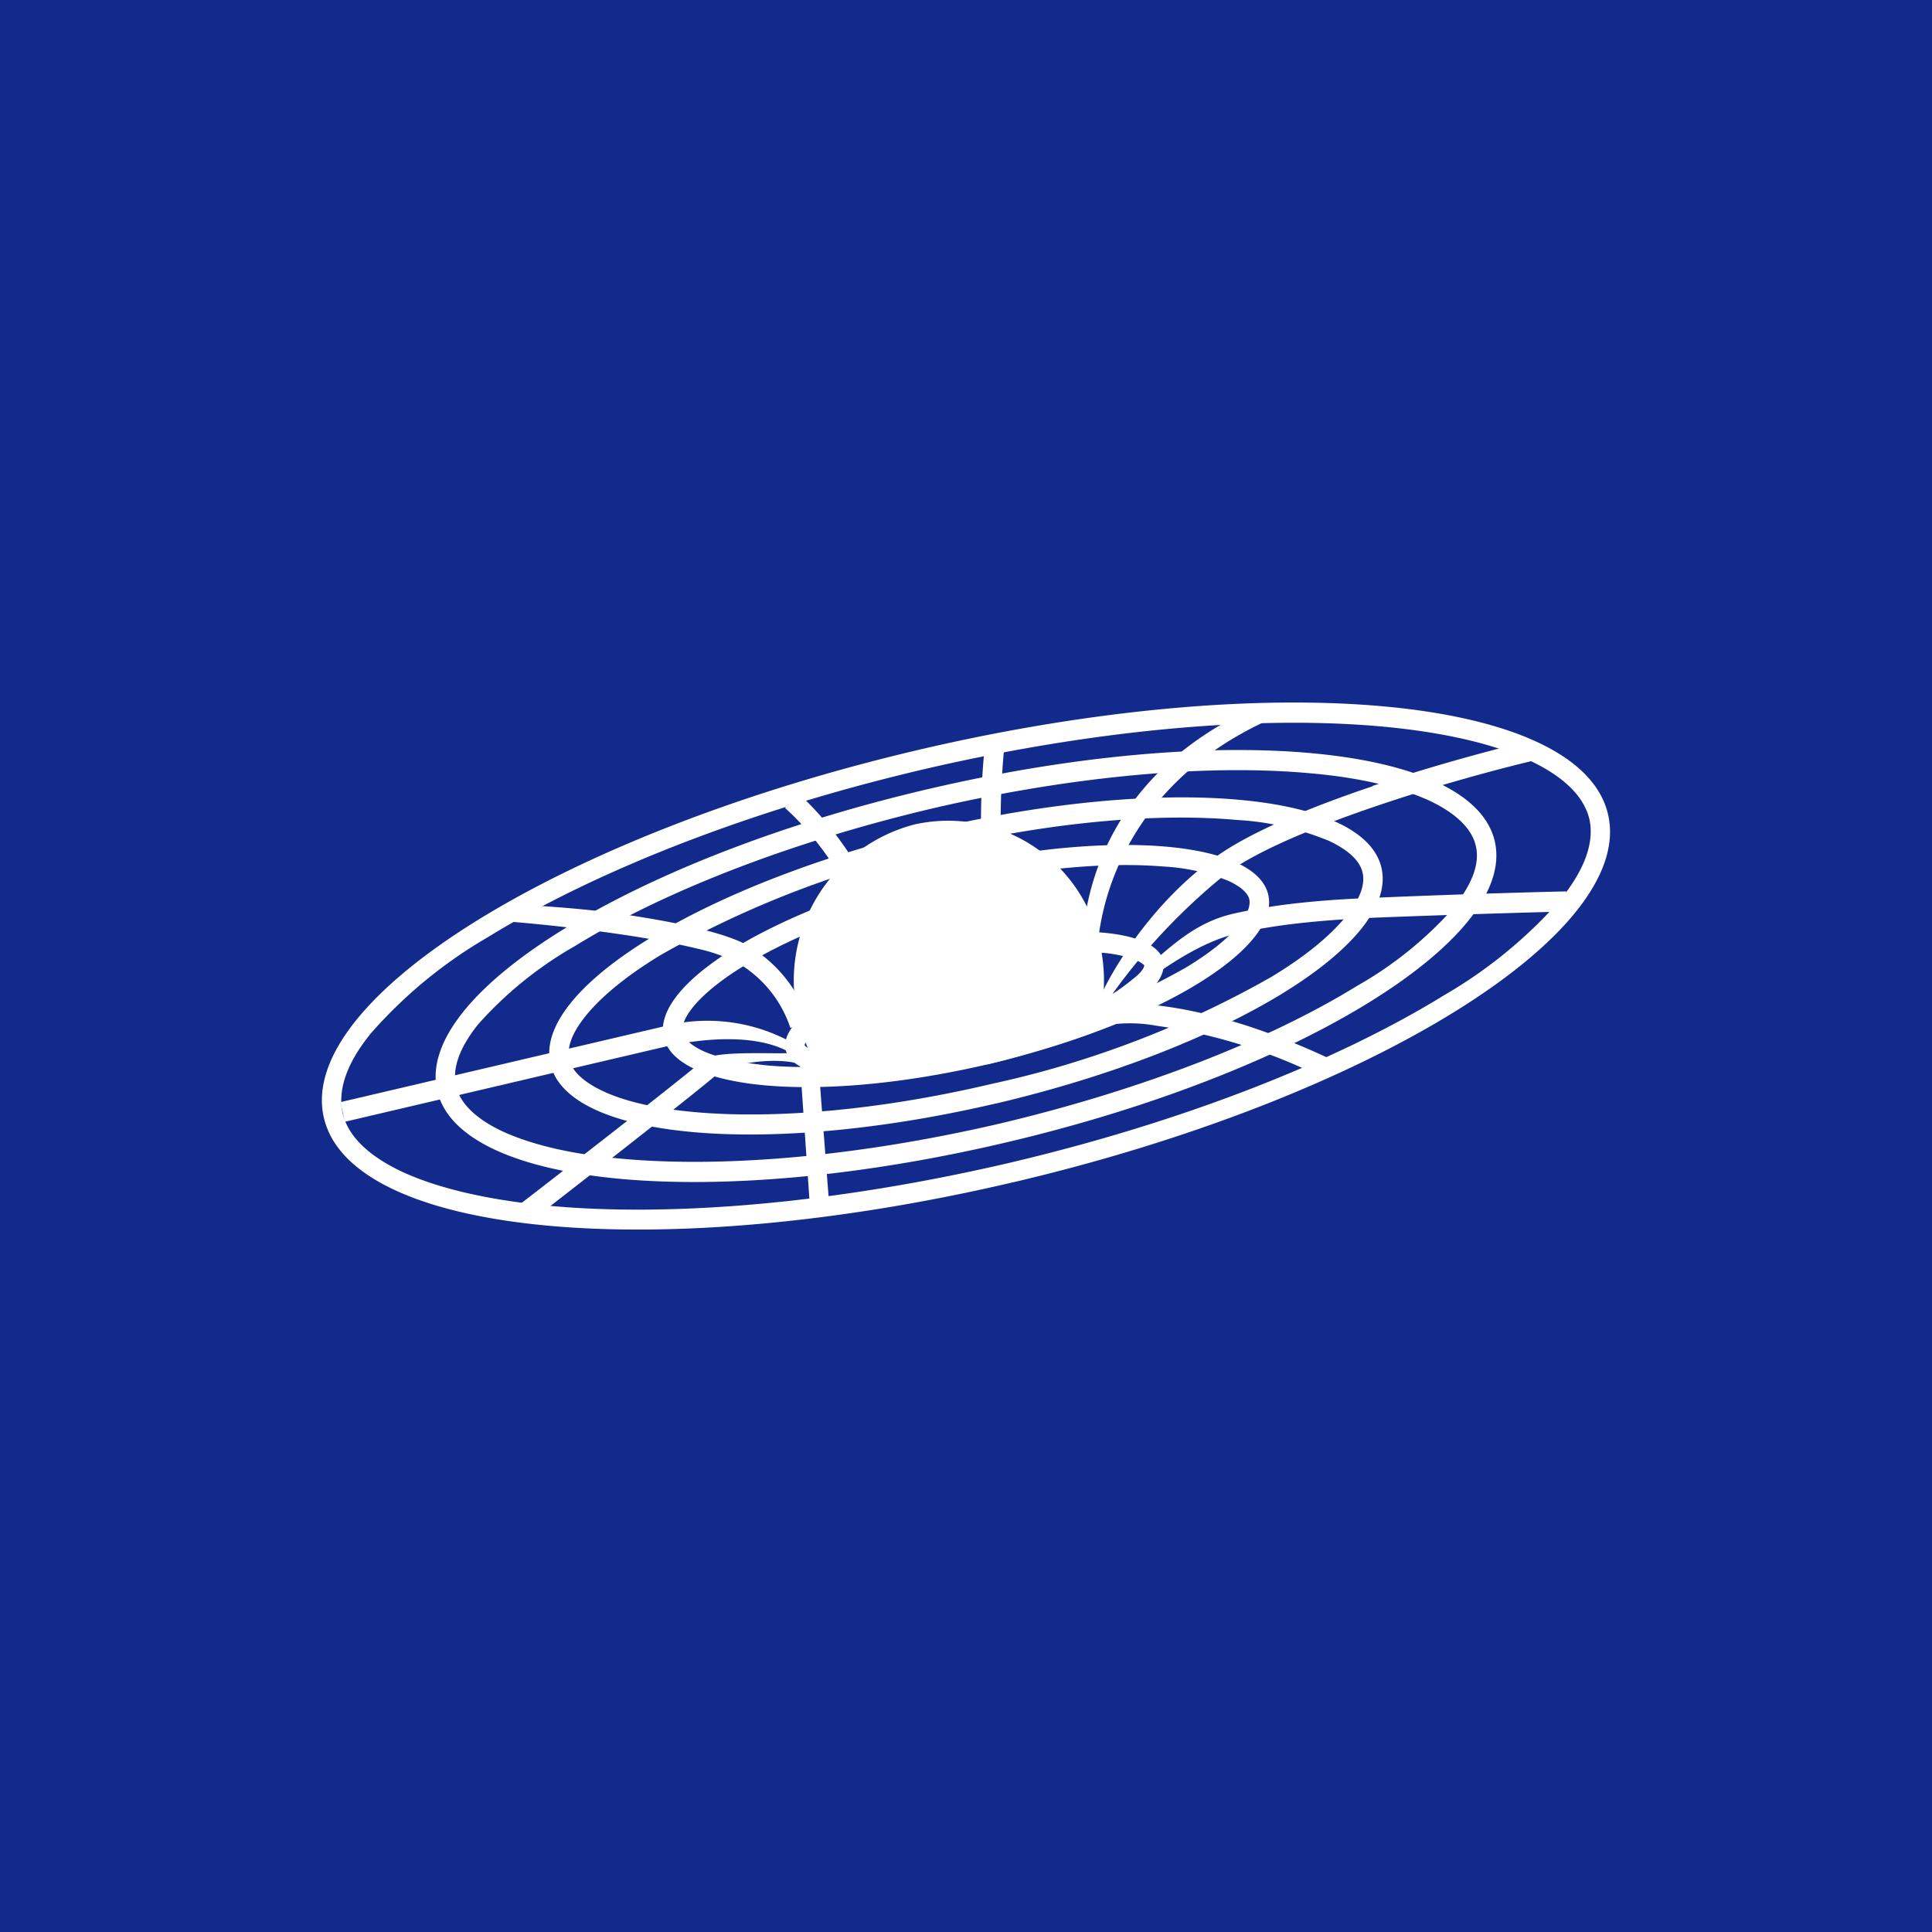 <svg xmlns="http://www.w3.org/2000/svg" width="24" height="24" fill="none" viewBox="0 0 24 24">
    <rect x="0" y="0" width="24" height="24" fill="#808080" stroke="none"/>
    <g clip-path="url(#GRAV__a)">
        <path fill="#112A8C" d="M24 0H0v24h24z"/>
        <path fill="#fff" fill-rule="evenodd" d="M19.393 11.164c.313-.389.407-.716.353-.978-.058-.262-.276-.513-.72-.727-.436-.208-1.055-.357-1.818-.43-1.517-.145-3.55.019-5.735.528-2.186.512-4.091 1.273-5.404 2.08a5.8 5.8 0 0 0-1.462 1.2c-.317.389-.407.716-.353.982.058.262.277.513.72.727.437.207 1.055.356 1.818.43 1.517.145 3.55-.019 5.735-.528 2.186-.513 4.091-1.273 5.404-2.08a5.8 5.8 0 0 0 1.462-1.2zm-6.811 3.524c4.407-1.033 7.717-3.073 7.397-4.557-.32-1.483-4.153-1.85-8.56-.818S3.7 12.386 4.02 13.87c.32 1.483 4.153 1.85 8.56.818" clip-rule="evenodd"/>
        <path fill="#fff" fill-rule="evenodd" d="M18.055 11.273c.254-.313.323-.564.28-.756-.04-.193-.208-.393-.564-.564-.356-.167-.858-.291-1.484-.346-1.243-.116-2.913.019-4.71.437-1.796.425-3.363 1.047-4.436 1.709-.45.256-.856.584-1.2.97-.254.317-.32.568-.276.765.04.189.207.389.564.56.356.167.858.29 1.483.345 1.244.116 2.913-.018 4.71-.436 1.796-.426 3.363-1.048 4.436-1.71a4.7 4.7 0 0 0 1.2-.97zm-5.579 2.924c3.63-.848 6.357-2.52 6.095-3.735s-3.418-1.51-7.048-.658c-3.629.847-6.356 2.52-6.094 3.735s3.418 1.509 7.047.658" clip-rule="evenodd"/>
        <path fill="#fff" fill-rule="evenodd" d="M16.716 11.39c.197-.24.24-.419.211-.546-.025-.124-.138-.266-.415-.397a3.5 3.5 0 0 0-1.145-.261c-.971-.088-2.276.018-3.684.349a12.3 12.3 0 0 0-3.473 1.327c-.422.255-.734.513-.927.749-.196.24-.24.418-.211.546.025.123.138.265.415.396.269.127.654.218 1.145.262.971.087 2.277-.018 3.684-.35a12.3 12.3 0 0 0 3.473-1.327c.422-.254.734-.512.927-.749m-4.346 2.32c2.852-.67 4.997-1.975 4.793-2.92-.203-.946-2.683-1.165-5.534-.499-2.851.67-4.997 1.975-4.793 2.92.203.946 2.683 1.164 5.534.498" clip-rule="evenodd"/>
        <path fill="#fff" fill-rule="evenodd" d="M15.382 11.502c.138-.167.149-.273.138-.327-.01-.055-.07-.146-.262-.233a2.5 2.5 0 0 0-.81-.178c-.695-.058-1.637.022-2.66.258-1.017.24-1.905.59-2.508.953-.306.182-.528.364-.662.524-.138.167-.15.272-.138.327.01.054.069.145.261.233q.281.126.811.178c.695.058 1.637-.022 2.659-.258a9 9 0 0 0 2.509-.953c.305-.182.527-.364.662-.524m-3.117 1.72c2.073-.487 3.637-1.425 3.491-2.102-.145-.672-1.945-.825-4.022-.341-2.072.487-3.636 1.425-3.49 2.101.145.673 1.945.826 4.021.342" clip-rule="evenodd"/>
        <path fill="#fff" fill-rule="evenodd" d="M14.218 11.993c-.011-.007-.037-.036-.106-.066a1.5 1.5 0 0 0-.476-.094c-.426-.033-1.004.018-1.637.167-.632.146-1.178.36-1.549.578q-.279.166-.389.299c-.054.061-.065.094-.065.109.007.007.029.032.101.065.102.044.262.08.477.095.425.032 1.004-.022 1.636-.168.633-.149 1.179-.363 1.55-.581q.279-.166.389-.299c.054-.058.065-.09.065-.105zm-1.953 1.23c1.294-.306 2.273-.88 2.185-1.285-.087-.403-1.207-.487-2.505-.181-1.295.301-2.273.876-2.186 1.28.088.407 1.208.487 2.506.181z" clip-rule="evenodd"/>
        <path fill="#fff" d="M13.687 12.52c-.396.25-.996.487-1.687.65-.691.16-1.327.215-1.79.168a2 2 0 0 1-.298-.706 2.003 2.003 0 0 1 1.455-2.392 1.926 1.926 0 0 1 2.302 1.512 2.1 2.1 0 0 1 .018.768"/>
        <path fill="#fff" d="M12.476 9.273c-.12 1.244.026 2.196.11 2.59l-.233.053a9 9 0 0 1-.117-2.669l.24.022zm-2.57.574c.76.673 1.24 1.819 1.388 2.31l-.232.072c-.142-.472-.604-1.563-1.31-2.192zm5.89-.92c-1.927.851-2.236 2.535-2.16 3.24h-.182c-.083-.796.146-2.505 2.182-3.403zm-7.07 2.619c.245.062.463.134.594.218.351.216.612.552.734.945l-.236.059a1.47 1.47 0 0 0-.626-.79 2 2 0 0 0-.523-.192c-.24-.059-.528-.113-.83-.16a22 22 0 0 0-1.672-.19l.145-.21c.422.032.95.054 1.564.152.305.048.6.102.85.168m8.321-1.782a24 24 0 0 1 1.986-.568l.054.244c-.469.11-1.221.313-1.963.564-.75.254-1.47.545-1.88.84a7.6 7.6 0 0 0-1.426 1.505c.524-.338.844-.843 1.491-.996.567-.13 1.175-.178 1.75-.2a132 132 0 0 1 2.396-.08l.007.25c-.615.015-1.556.044-2.393.077-.56.026-1.156.07-1.705.197-.546.127-1.08.56-1.528.88q.236-.018.553.014c.527.062 1.236.244 2.124.658l-.098.23a6.7 6.7 0 0 0-2.051-.637 1.8 1.8 0 0 0-.928.073l-.109-.226a1 1 0 0 1 .291-.087c.11-.306.618-1.236 1.491-1.862.444-.316 1.196-.622 1.942-.873zm-8.83 2.993a2.17 2.17 0 0 1 1.946.414l.139 1.811-.24.018-.124-1.781c-.255-.084-.837-.037-1.044.138-.334.283-1.687 1.338-2.32 1.829l-.145-.204c.636-.49 1.985-1.538 2.316-1.818.135-.12.91-.066 1.077-.084-.451-.265-1.182-.163-1.55-.08l-3.989.935-.054-.244z"/>
    </g>
    <defs>
        <clipPath id="GRAV__a">
            <path fill="#fff" d="M0 0h24v24H0z"/>
        </clipPath>
    </defs>
</svg>
